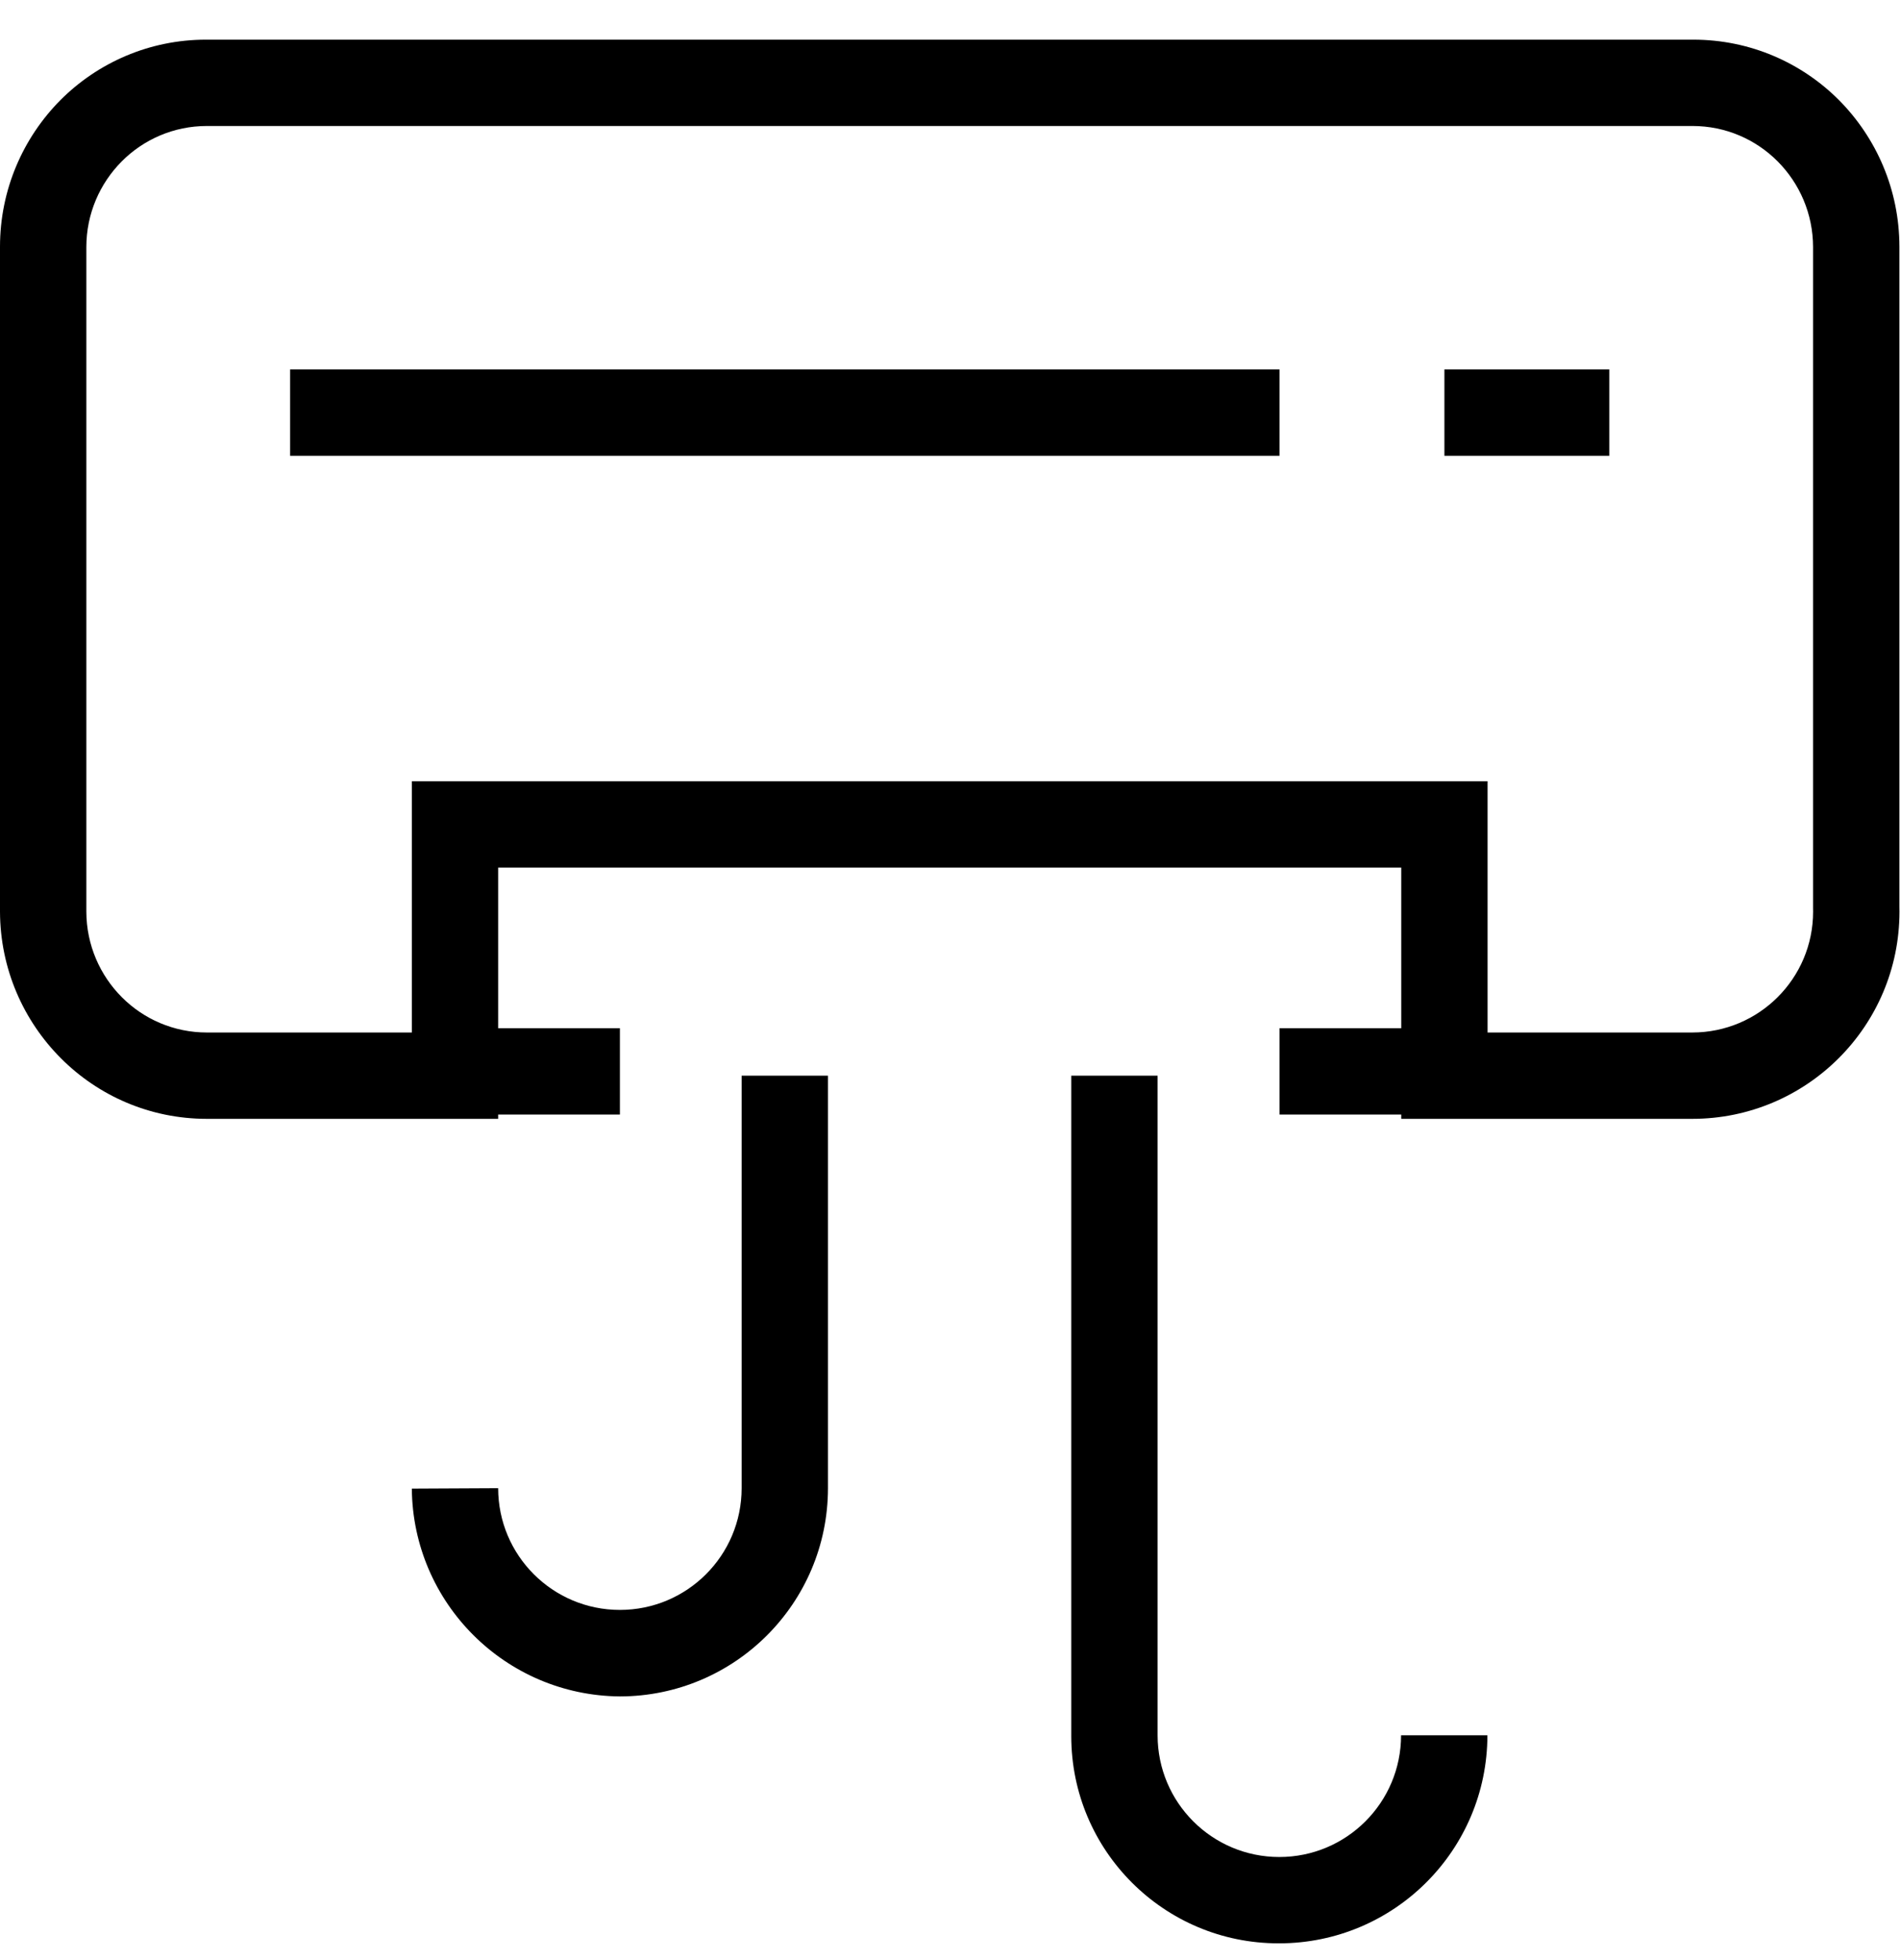 <svg viewBox="0 0 1022.001 1054.237" xmlns="http://www.w3.org/2000/svg"><path d="M111.457 21.333h798.766l.58-.002c30.613 0 58.325 12.426 78.366 32.51 20.094 20.262 32.51 48.163 32.51 78.963v.474-.025 354.383c.02.816.033 1.776.033 2.74 0 61.555-49.9 111.456-111.456 111.456H753.722V466.69H267.96v135.14H111.22c-30.618 0-58.335-12.423-78.384-32.506l-.002-.002C12.63 549.104.104 521.212 0 490.394V133.25v-.468c0-30.795 12.417-58.69 32.516-78.95l-.007.006c20.042-20.084 47.754-32.51 78.367-32.51.204 0 .408.002.61.003h-.03zm.464 46.44h-.641c-17.9 0-34.097 7.28-45.796 19.038l-.003.004c-11.766 11.83-19.04 28.137-19.04 46.144v.312-.016 357.123c.05 18.015 7.37 34.31 19.18 46.115 11.688 11.68 27.83 18.9 45.66 18.9h110.239v-135.14h578.64v135.14h110.086c35.907 0 65.016-29.108 65.016-65.015 0-.604-.008-1.206-.025-1.807l.002.088V133.253v-.257c0-18.02-7.273-34.34-19.044-46.186l.003.003c-11.703-11.762-27.9-19.04-45.8-19.04H111.922zM333.44 599.51h-88.7v-46.44h88.7zm443.5 0h-88.7v-46.44h88.7zm-443.5 313.005c-61.563-.494-111.347-50.23-111.92-111.726v-.056l46.44-.232c0 36.164 29.317 65.48 65.48 65.48s65.48-29.317 65.48-65.48v-221.89h46.44v221.983c-.08 61.78-50.14 111.84-111.913 111.92h-.008zm354.243 132.818h-.002c-61.554 0-111.455-49.9-111.455-111.456 0-.212 0-.424.002-.636v.034-354.662h46.44v354.8c0 36.165 29.317 65.48 65.48 65.48s65.48-29.316 65.48-65.48h46.44c-.08 61.78-50.14 111.842-111.913 111.92h-.008zm177.958-800.16h-88.7v-46.44h88.7zm-177.4 0h-532.2v-46.44h532.2z"/></svg>